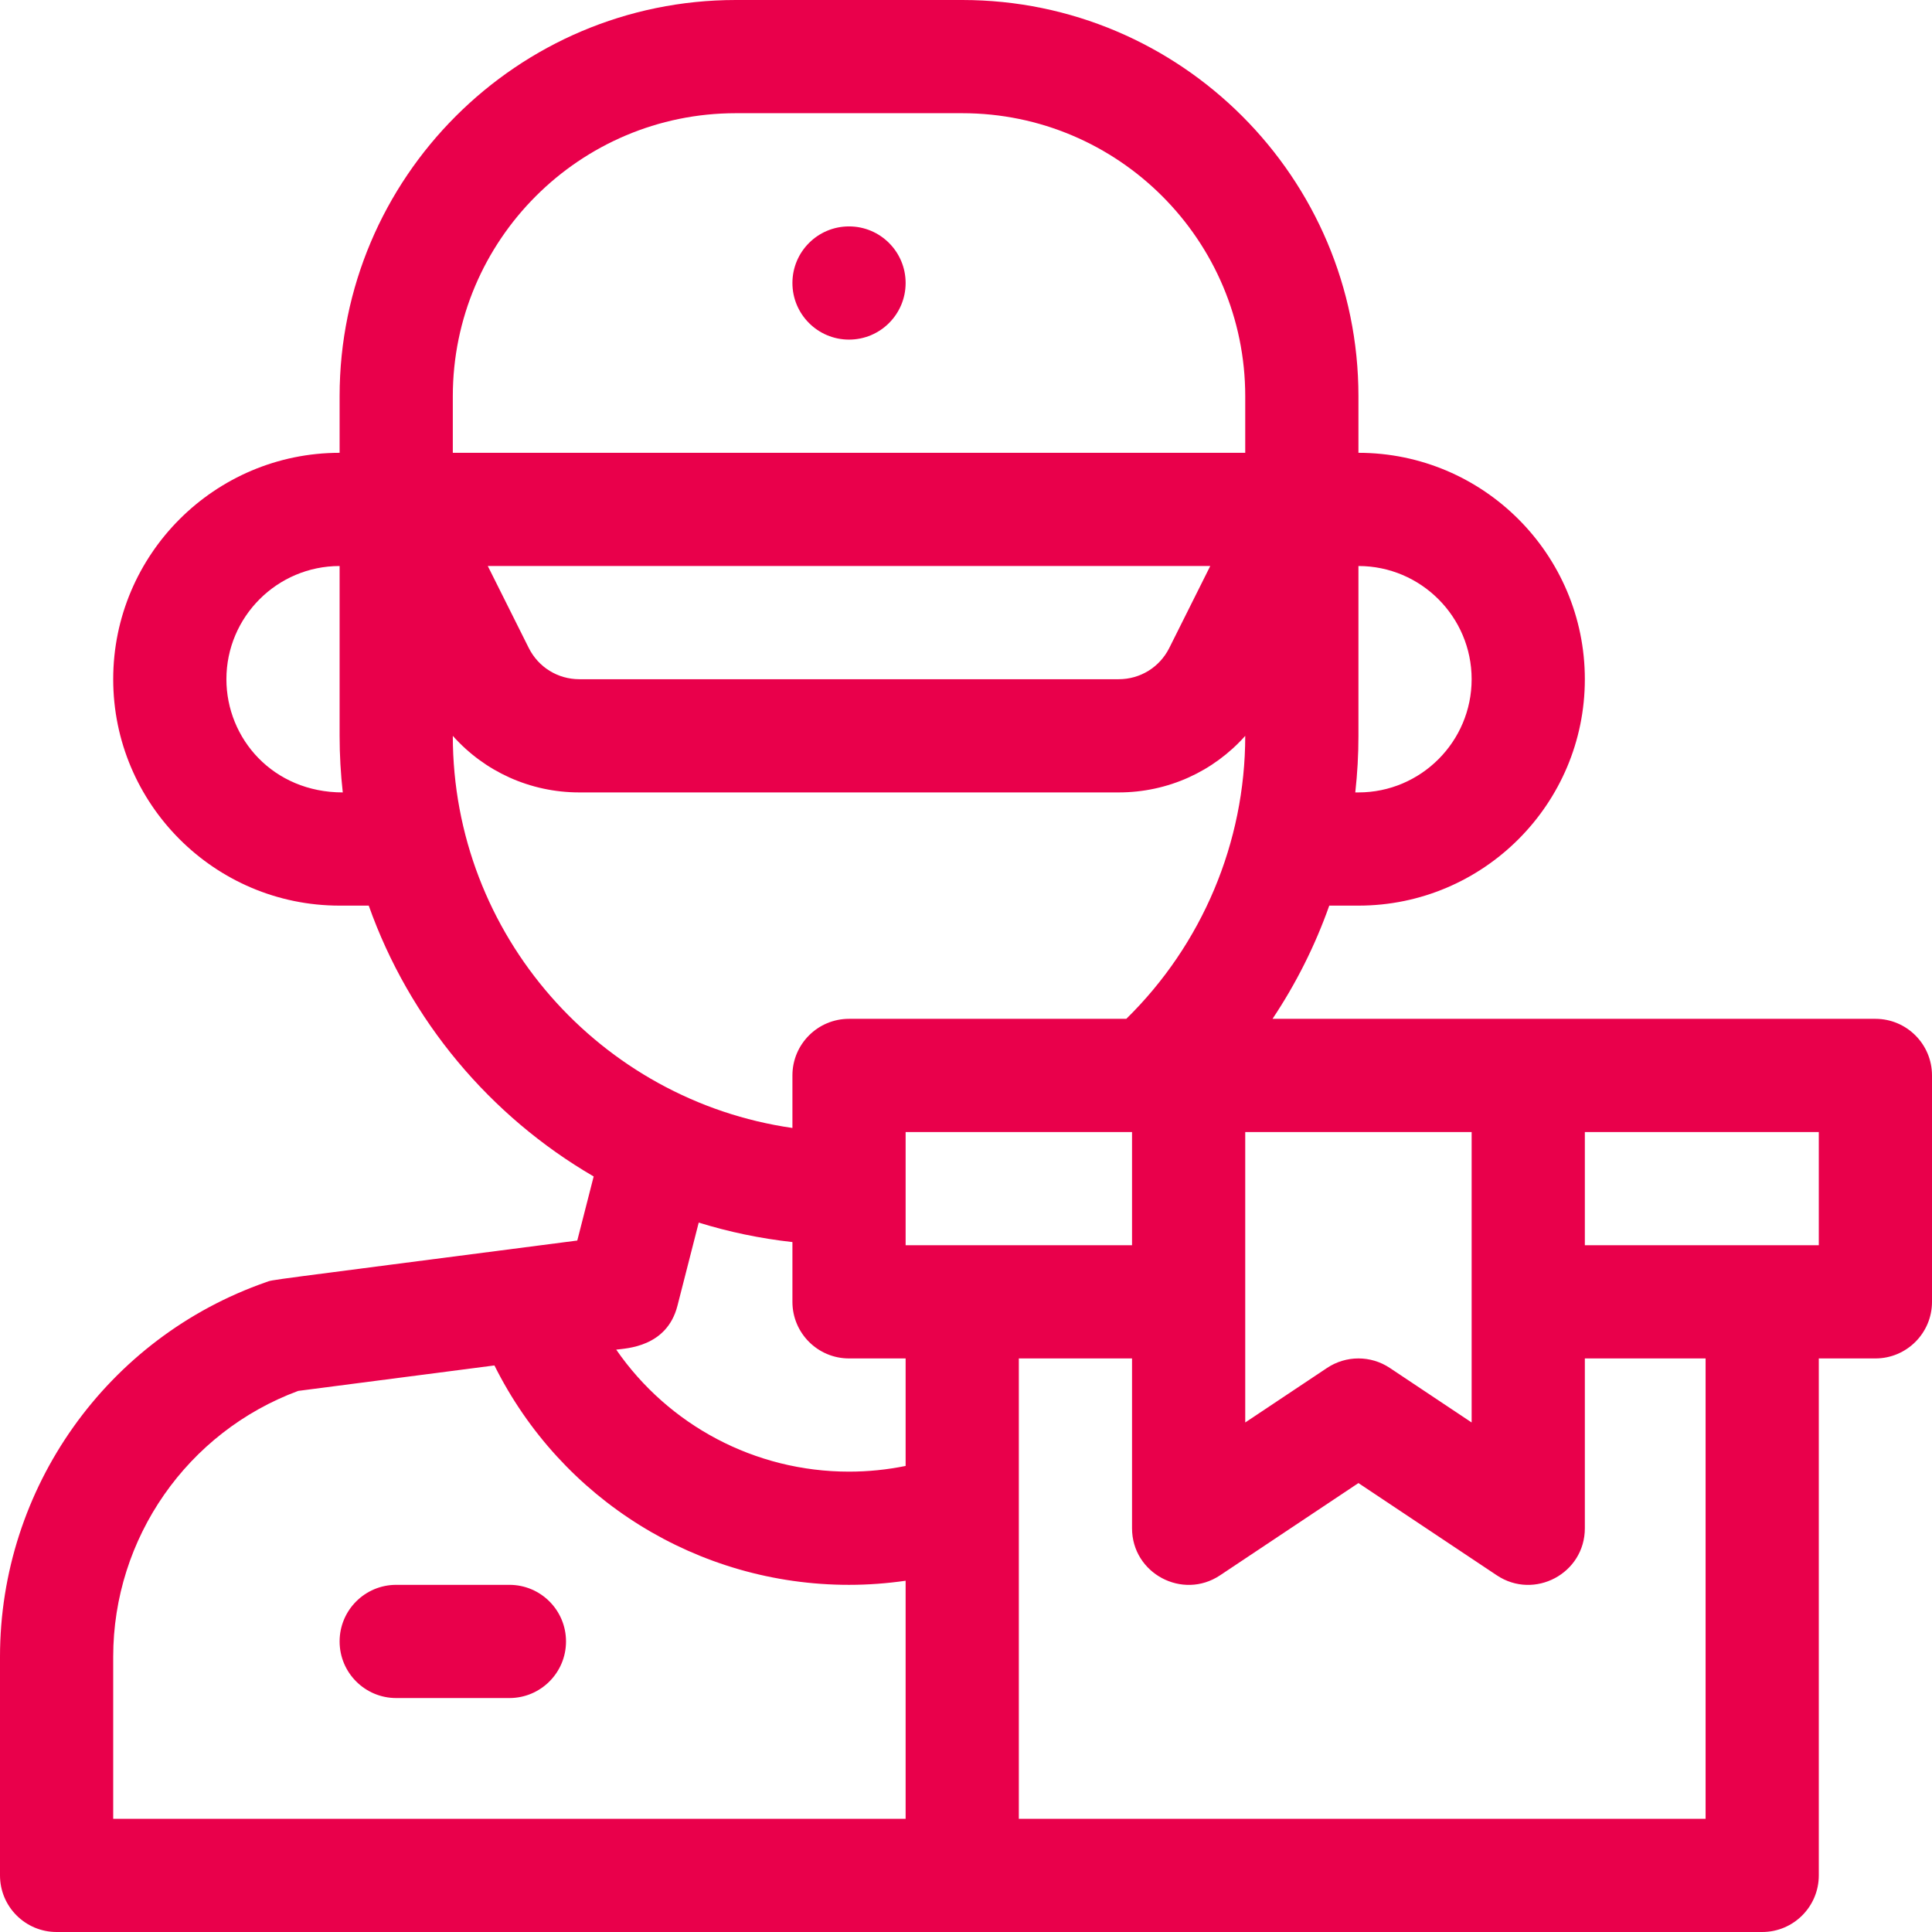 <svg width="512" height="512" viewBox="0 0 512 512" fill="none" xmlns="http://www.w3.org/2000/svg">
<g clip-path="url(#clip0_641_346)">
<path d="M135 420H105C96.716 420 90 426.716 90 435C90 443.284 96.716 450 105 450H135C143.284 450 150 443.284 150 435C150 426.716 143.284 420 135 420Z" fill="#E9004B"/>
<path d="M225 90C233.284 90 240 83.284 240 75C240 66.716 233.284 60 225 60C216.716 60 210 66.716 210 75C210 83.284 216.716 90 225 90Z" fill="#E9004B"/>
<path d="M497 270C492.522 270 347.096 270 337.232 270C343.477 260.651 348.53 250.572 352.27 240H360C393.084 240 420 213.084 420 180C420 146.916 393.084 120 360 120V105C360 47.103 312.897 0 255 0H195C137.103 0 90 47.103 90 105V120C56.916 120 30 146.916 30 180C30 213.084 56.916 240 90 240H97.722C108.494 270.377 129.844 295.787 157.328 311.776L152.986 328.755C67.234 339.883 72.648 339.043 70.558 339.771C28.355 354.466 0 394.365 0 439.053V497C0 505.284 6.716 512 15 512H255C266.491 512 458.64 512 467 512C475.284 512 482 505.284 482 497V360H497C505.284 360 512 353.284 512 345V285C512 276.716 505.284 270 497 270ZM360 195V150C376.542 150 390 163.458 390 180C390 196.542 376.542 210 360 210H359.163C359.718 205.045 360 200.037 360 195ZM60 180C60 163.458 73.458 150 90 150V195C90 200.07 90.291 205.073 90.838 210C72.339 210 60 195.718 60 180ZM390 300V376.972L368.32 362.519C363.281 359.16 356.718 359.161 351.679 362.519L330 376.972V300H390ZM120 105C120 63.645 153.645 30 195 30H255C296.355 30 330 63.645 330 105V120H120V105ZM320.729 150L309.875 171.708C307.317 176.823 302.176 180 296.458 180H153.541C147.823 180 142.682 176.823 140.124 171.708L129.271 150H320.729ZM120 195.01C128.398 204.445 140.46 210 153.541 210H296.459C309.54 210 321.601 204.446 330 195.01C329.997 223.274 318.574 250.3 298.482 270H225C216.716 270 210 276.716 210 285V298.924C159.187 291.623 120.005 247.81 120 195.01ZM240 482H30V439.053C30 407.612 49.642 379.488 79.029 368.603L131.028 361.855C148.73 397.372 184.948 420 225 420C230.049 420 235.055 419.622 240 418.914V482ZM240 388.49C235.092 389.485 230.078 390 225 390C200.021 390 177.131 377.677 163.304 357.667C166.053 357.31 176.731 356.991 179.532 346.037L185.167 324C193.155 326.472 201.46 328.214 210 329.162V345C210 353.284 216.716 360 225 360H240V388.49ZM240 330V300H300V330H240ZM452 482C441.653 482 279.954 482 270 482V360H300V405C300 416.969 313.375 424.109 323.32 417.481L360 393.028L396.68 417.481C406.595 424.092 420 417.016 420 405V360H452V482ZM482 330H420V300H482V330Z" fill="#E9004B"/>
</g>
<defs>
<clipPath id="clip0_641_346">
<rect width="512" height="512" fill="white"/>
</clipPath>
</defs>
</svg>
